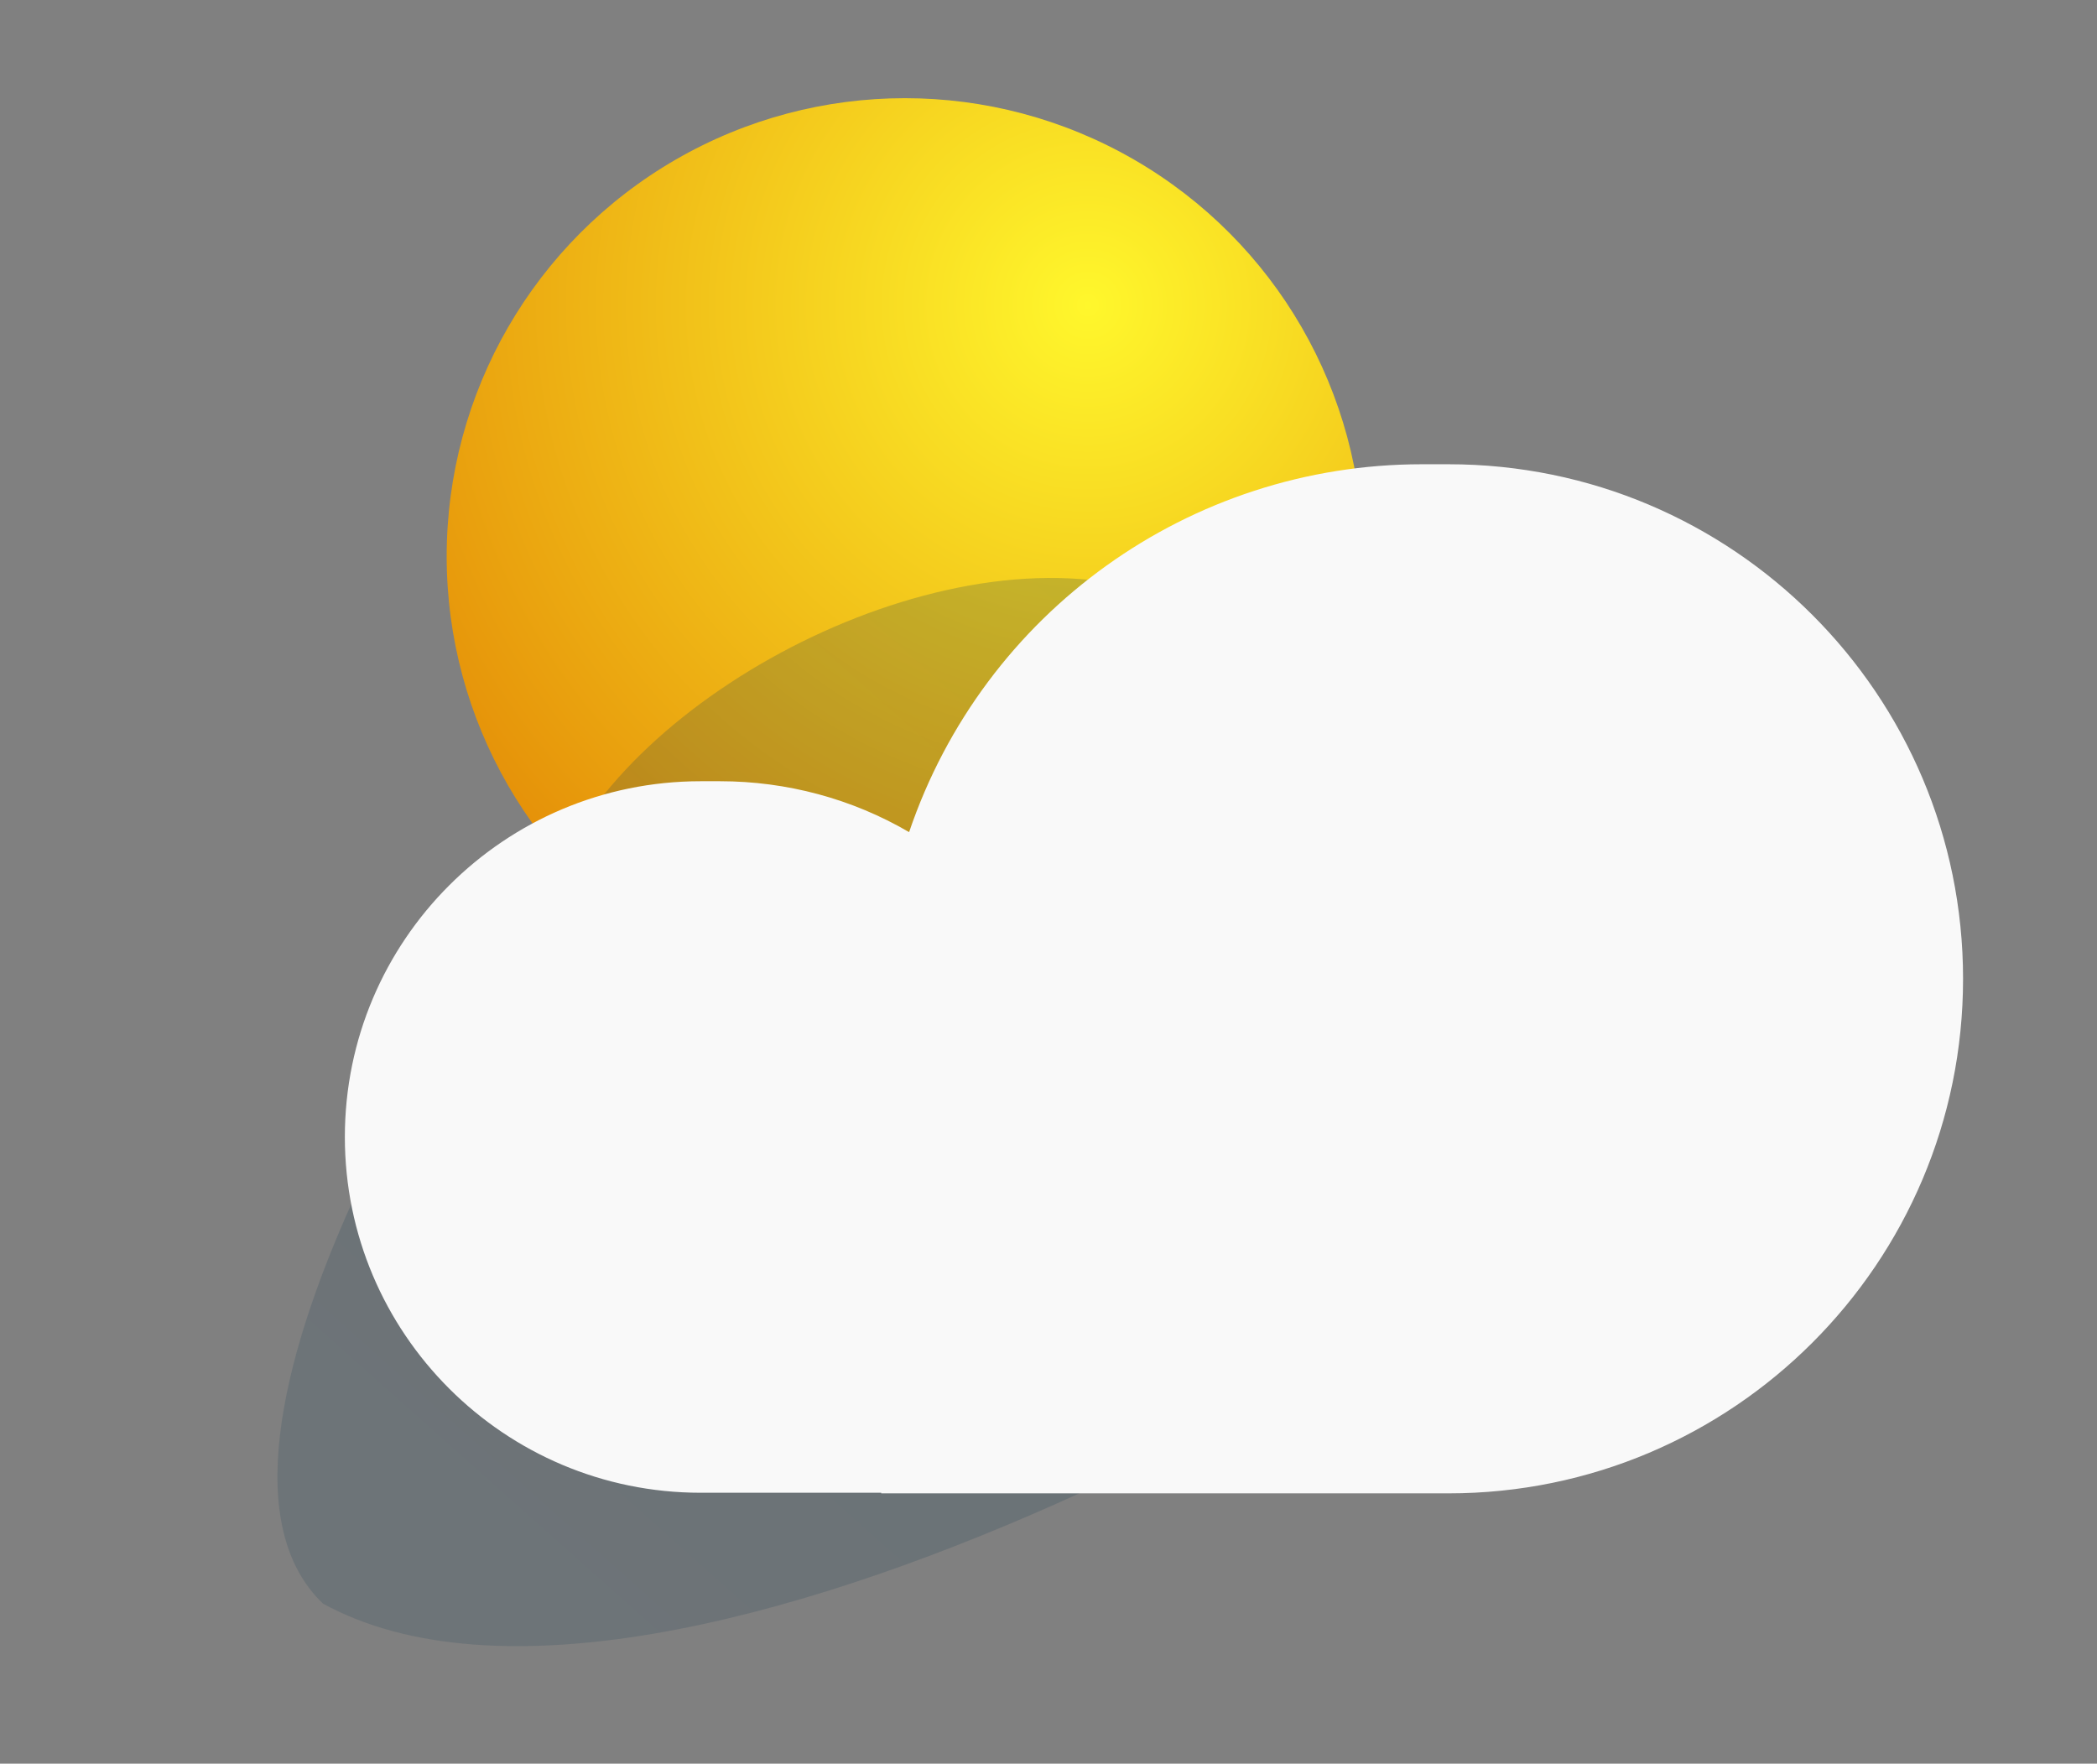 <?xml version="1.0" encoding="utf-8"?>
<!-- Generator: Adobe Illustrator 25.4.1, SVG Export Plug-In . SVG Version: 6.00 Build 0)  -->
<svg version="1.1" id="Layer_1" xmlns="http://www.w3.org/2000/svg" xmlns:xlink="http://www.w3.org/1999/xlink" x="0px" y="0px"
	 viewBox="0 0 346 291" style="enable-background:new 0 0 346 291;" xml:space="preserve">
<rect x="0" y="0" width="346" height="291" fill="#808080" stroke="none"/>
<style type="text/css">
	.st0{fill:url(#SVGID_1_);}
	.st1{opacity:0.67;}
	.st2{fill:url(#SVGID_00000068653482142280605050000002231304831728076214_);fill-opacity:0.3;}
	.st3{fill-rule:evenodd;clip-rule:evenodd;fill:#F9F9F9;}
</style>
<radialGradient id="SVGID_1_" cx="-54.851" cy="619.225" r="14.438" gradientTransform="matrix(-7.314 8.085 8.085 7.314 -5228.119 -4035.171)" gradientUnits="userSpaceOnUse">
	<stop  offset="0" style="stop-color:#FFF72C"/>
	<stop  offset="1" style="stop-color:#DF7800"/>
</radialGradient>
<circle class="st0" cx="149.3" cy="91.8" r="75.6"/>
<g class="st1">
	
		<linearGradient id="SVGID_00000000911264557023911760000005151468612738805900_" gradientUnits="userSpaceOnUse" x1="81.217" y1="60.358" x2="238.419" y2="236.782" gradientTransform="matrix(1 0 0 -1 0 336.11)">
		<stop  offset="0" style="stop-color:#254659"/>
		<stop  offset="1" style="stop-color:#023553"/>
	</linearGradient>
	<path style="fill:url(#SVGID_00000000911264557023911760000005151468612738805900_);fill-opacity:0.3;" d="M205.9,107
		c26.5,25.3,88.6,52.2,64.7,80.3c-23.9,28.1-160.5,108.3-217.3,77.3c-26.5-25.3,23.7-106.9,47.6-135
		C124.8,101.5,179.4,81.7,205.9,107L205.9,107z"/>
</g>
<g>
	<path class="st3" d="M145.4,246.3h-29.8c-32.4,0-58.7-26.3-58.7-58.7s26.3-58.7,58.7-58.7h3.2c11,0,21.8,2.9,31.2,8.4
		c12.3-36.3,46.3-60.7,84.6-60.7h4.4c46.9,0,84.9,38,84.9,84.9s-38,84.9-84.9,84.9H145.4L145.4,246.3z"/>
</g>
</svg>
